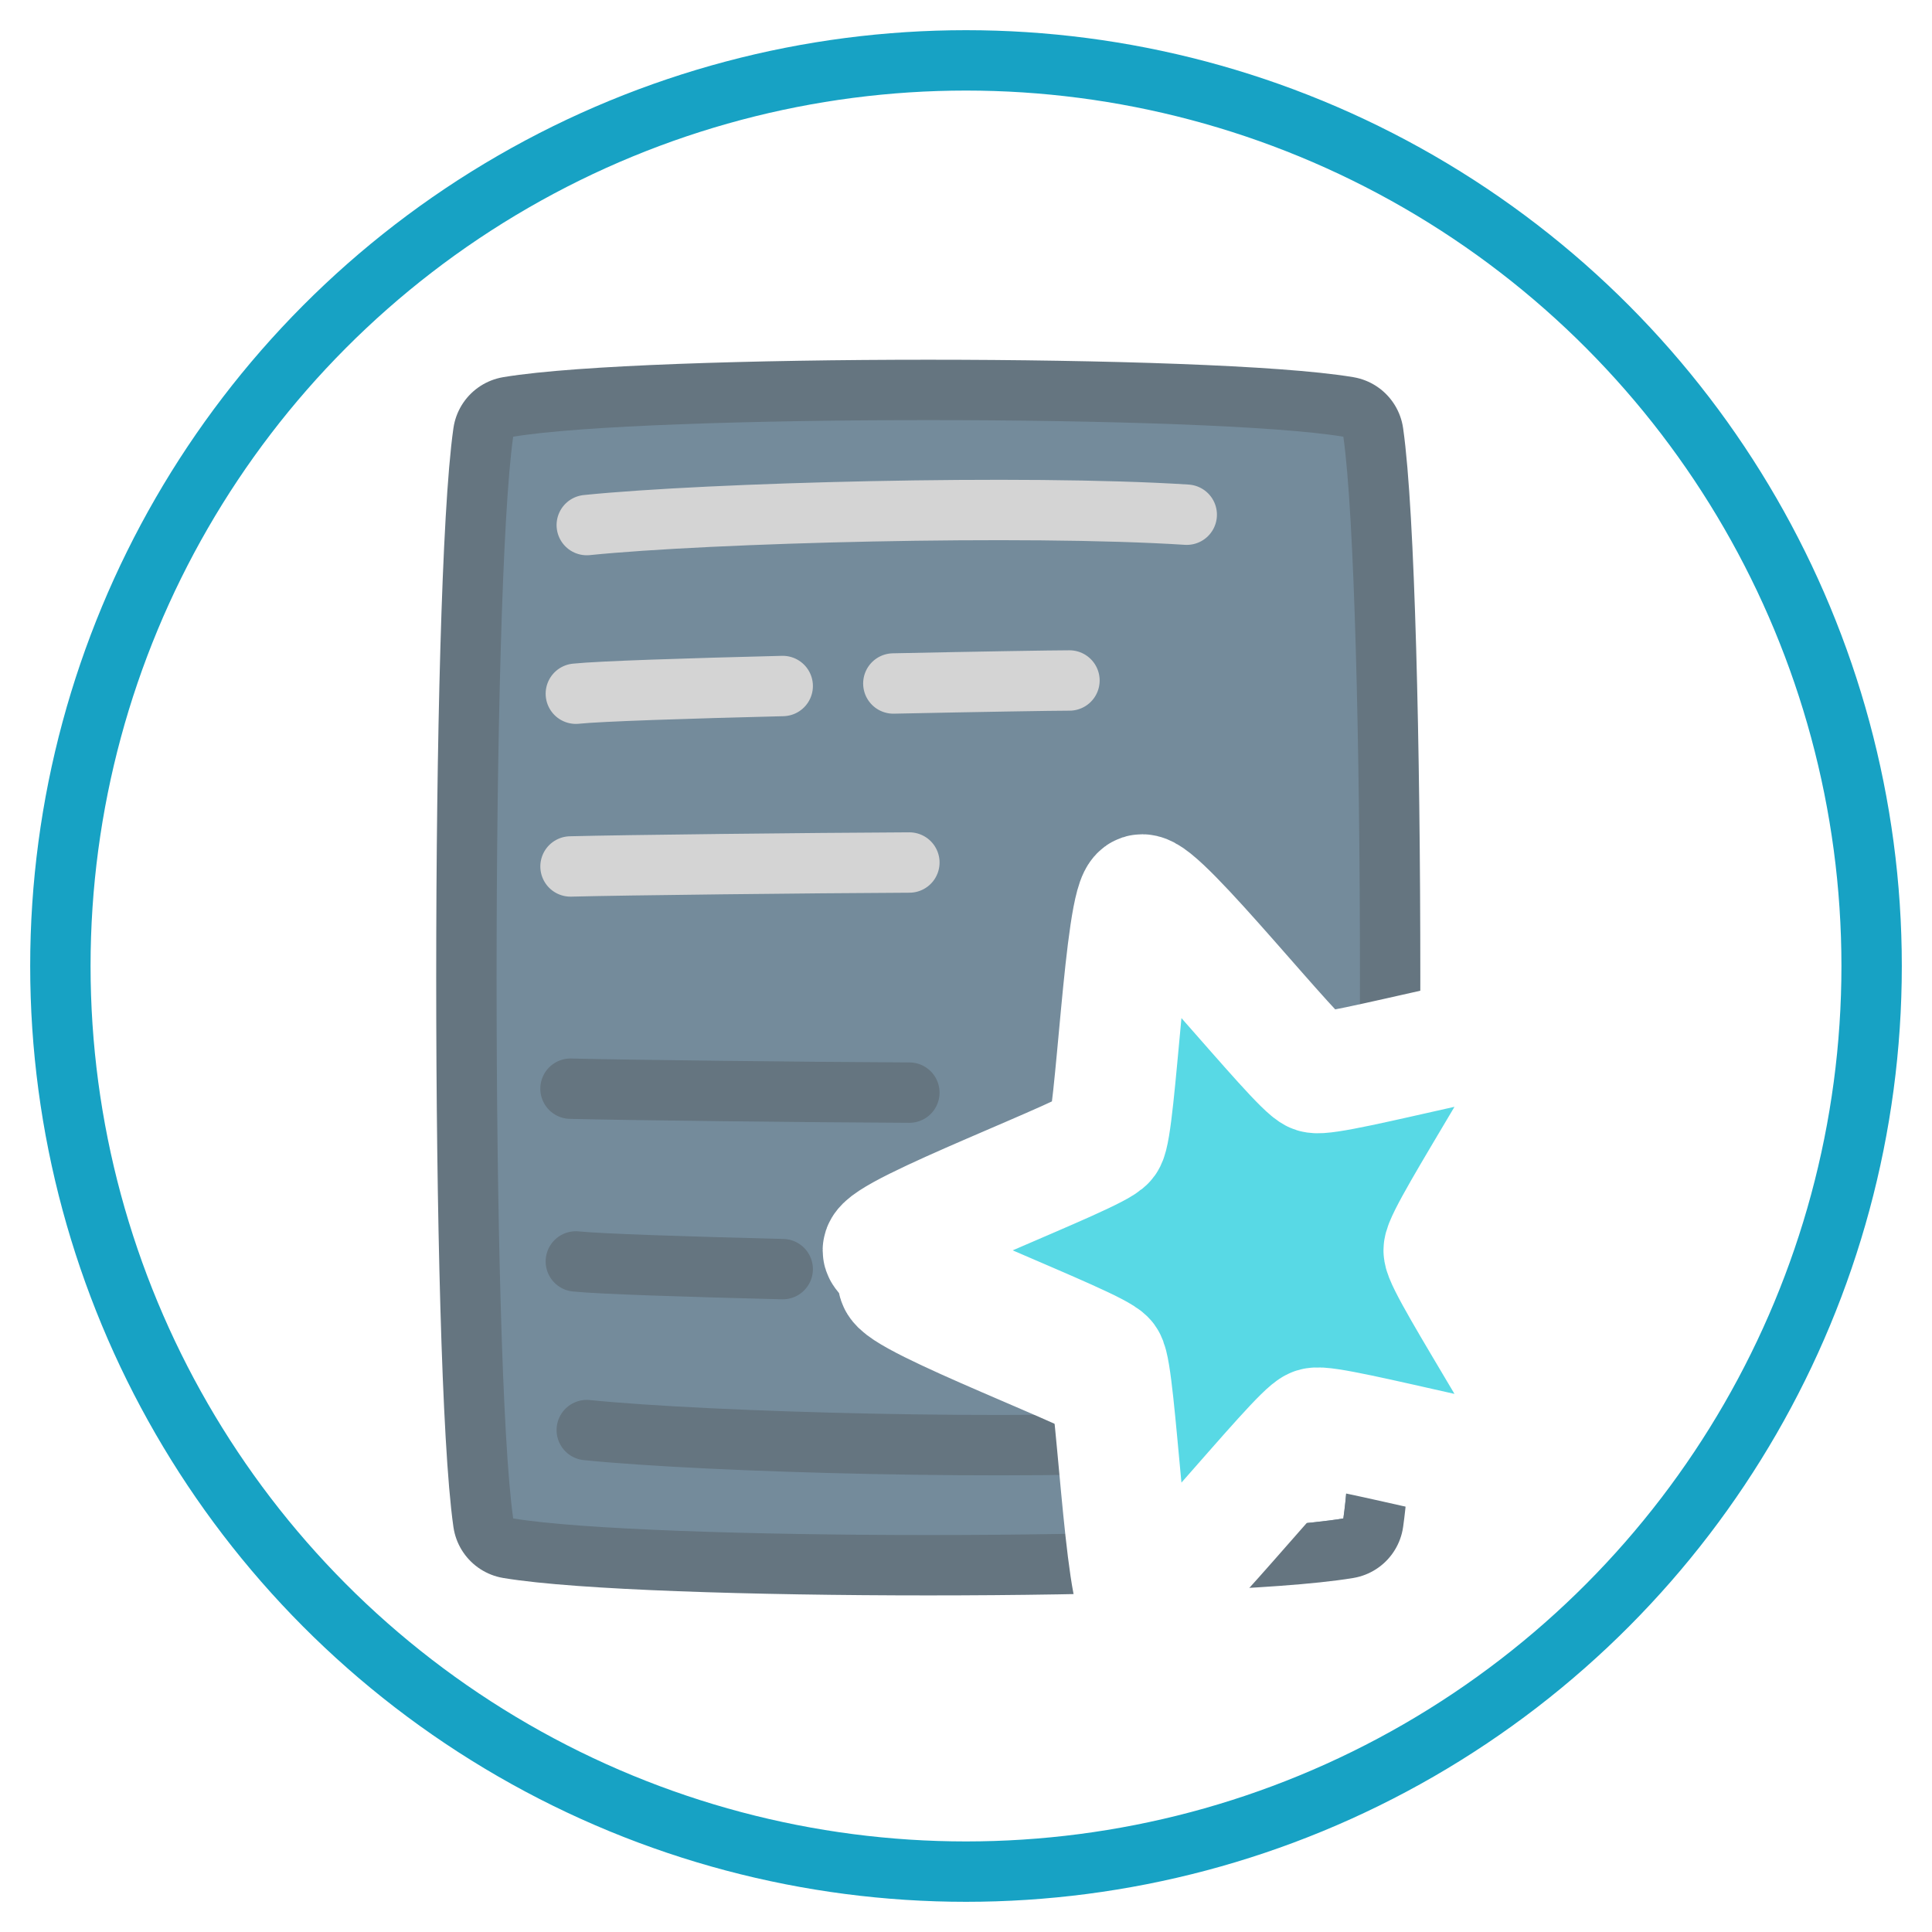 <?xml version="1.0" encoding="UTF-8" standalone="no"?>
<!-- Created with Inkscape (http://www.inkscape.org/) -->

<svg
   enable-background="new"
   inkscape:export-ydpi="384"
   inkscape:export-xdpi="384"
   inkscape:export-filename="..\app\src\main\res\drawable-nodpi\ankidroid.png"
   sodipodi:docname="ankidroid.svg"
   inkscape:version="1.3 (0e150ed6c4, 2023-07-21)"
   id="svg8"
   version="1.1"
   viewBox="0 0 128 128"
   height="128"
   width="128"
   xml:space="preserve"
   xmlns:inkscape="http://www.inkscape.org/namespaces/inkscape"
   xmlns:sodipodi="http://sodipodi.sourceforge.net/DTD/sodipodi-0.dtd"
   xmlns:xlink="http://www.w3.org/1999/xlink"
   xmlns="http://www.w3.org/2000/svg"
   xmlns:svg="http://www.w3.org/2000/svg"
   xmlns:rdf="http://www.w3.org/1999/02/22-rdf-syntax-ns#"
   xmlns:cc="http://creativecommons.org/ns#"
   xmlns:dc="http://purl.org/dc/elements/1.1/"><sodipodi:namedview
     id="base"
     pagecolor="#ffffff"
     bordercolor="#666666"
     borderopacity="1.0"
     inkscape:pageopacity="0.0"
     inkscape:pageshadow="2"
     inkscape:zoom="2.8284271"
     inkscape:cx="50.911688"
     inkscape:cy="95.459416"
     inkscape:document-units="px"
     inkscape:current-layer="layer85"
     showgrid="false"
     units="px"
     inkscape:pagecheckerboard="true"
     borderlayer="true"
     gridtolerance="10"
     inkscape:snap-smooth-nodes="true"
     inkscape:snap-text-baseline="true"
     inkscape:snap-page="true"
     showguides="true"
     inkscape:guide-bbox="true"
     inkscape:snap-object-midpoints="true"
     inkscape:snap-center="true"
     inkscape:snap-global="true"
     inkscape:lockguides="false"
     inkscape:snap-bbox="true"
     inkscape:bbox-nodes="true"
     inkscape:showpageshadow="0"
     inkscape:deskcolor="#d1d1d1"
     inkscape:window-width="1858"
     inkscape:window-height="1057"
     inkscape:window-x="54"
     inkscape:window-y="-8"
     inkscape:window-maximized="1"><inkscape:grid
       enabled="false"
       empspacing="4"
       id="grid4131"
       type="xygrid"
       spacingx="8"
       spacingy="8"
       originx="0"
       originy="0"
       units="px"
       visible="false" /><inkscape:grid
       empspacing="4"
       id="grid4167"
       type="xygrid"
       originx="0"
       originy="0"
       spacingy="1"
       spacingx="1"
       units="px"
       visible="false" /></sodipodi:namedview><defs
     id="defs2"><filter
       id="filter265"
       inkscape:label="Drop Shadow red"
       style="color-interpolation-filters:sRGB"
       x="0.038"
       y="0.007"
       width="1.027"
       height="1.06"><feFlood
         id="feFlood264"
         result="flood"
         flood-color="rgb(23,162,196)"
         flood-opacity="0.498"
         dy="4" /><feComposite
         id="feComposite264"
         result="composite1"
         operator="in"
         in2="SourceGraphic"
         in="flood" /><feOffset
         id="feOffset264"
         result="offset"
         dy="3.6"
         dx="2" /><feComposite
         id="feComposite265"
         result="composite2"
         operator="over"
         in2="offset"
         in="SourceGraphic" /></filter><filter
       style="color-interpolation-filters:sRGB"
       id="filter5"
       inkscape:label="filter2"
       x="-0.089"
       y="-0.086"
       width="1.18"
       height="1.172"><feFlood
         id="feFlood5"
         flood-color="rgb(101,117,128)"
         result="result1"
         flood-opacity="0.5" /><feComposite
         id="feComposite5"
         operator="in"
         in="result1"
         in2="SourceAlpha" /></filter><clipPath
       clipPathUnits="userSpaceOnUse"
       id="clipPath6"><use
         x="0"
         y="0"
         xlink:href="#rect1"
         id="use7" /></clipPath><filter
       style="color-interpolation-filters:sRGB"
       id="filter5-6"
       inkscape:label="filter2"
       x="-0.089"
       y="-0.086"
       width="1.18"
       height="1.172"><feFlood
         id="feFlood5-9"
         flood-color="rgb(101,117,128)"
         result="result1"
         flood-opacity="0.5" /><feComposite
         id="feComposite5-9"
         operator="in"
         in="result1"
         in2="SourceAlpha" /></filter></defs><style
     id="style2296">.B{fill:#fc9abf}.C{fill:#ffc7df}.D{fill:#ed84cb}.E{fill-opacity:1}.F{stroke:none}</style><g
     inkscape:groupmode="layer"
     id="layer85"
     inkscape:label="newpipe"
     style="display:inline"><circle
       style="display:inline;vector-effect:none;fill:#ffffff;fill-opacity:1;fill-rule:nonzero;stroke:#17a2c4;stroke-width:4;stroke-linecap:butt;stroke-linejoin:round;stroke-miterlimit:4;stroke-dasharray:none;stroke-dashoffset:0;stroke-opacity:1;paint-order:fill markers stroke"
       id="circle98-3"
       cx="64"
       cy="64"
       r="60" /><g
       id="path105" /><g
       id="g5"
       style="filter:url(#filter265)"><path
         id="rect1"
         style="fill:#748b9b;stroke:#657580;stroke-width:8;stroke-linecap:round;stroke-linejoin:round;paint-order:stroke fill markers"
         d="m 32,25.333 c 8.8,-1.467 46.2,-1.467 55,0 C 88.467,35.6 88.467,86.733 87,97 78.2,98.467 40.8,98.467 32,97 30.533,86.733 30.533,35.6 32,25.333 Z"
         sodipodi:nodetypes="ccccc" /><g
         inkscape:groupmode="maskhelper"
         id="g6"
         clip-path="url(#clipPath6)"
         style="display:inline"><rect
           style="fill:#748b9b;fill-opacity:1;stroke:none;stroke-width:4;stroke-linecap:round;stroke-linejoin:round;stroke-dasharray:none;stroke-opacity:1;paint-order:stroke fill markers"
           id="rect5"
           width="71.337"
           height="84.459"
           x="23.769"
           y="19.486" /><path
           id="path5"
           style="display:inline;fill:none;fill-opacity:1;stroke:#657580;stroke-width:4;stroke-linecap:round;stroke-linejoin:round;stroke-dasharray:none;stroke-opacity:1;paint-order:stroke fill markers"
           d="m 36.151,79.973 c 1.598,0.167 7.405,0.353 13.706,0.51 m 7.329,0.167 c 5.732,0.12 10.636,0.199 11.669,0.199 M 35.797,68.528 c 3.536,0.093 15.822,0.231 22.451,0.261 M 36.875,91.146 c 8.125,0.825 29,1.376 39.75,0.688"
           sodipodi:nodetypes="cccccccc"
           inkscape:transform-center-x="3.2888595"
           inkscape:transform-center-y="19.202377" /><path
           id="path4"
           style="display:inline;fill:none;fill-opacity:1;stroke:#d4d4d4;stroke-width:4;stroke-linecap:round;stroke-linejoin:round;stroke-dasharray:none;stroke-opacity:1;paint-order:stroke fill markers"
           d="m 36.151,42.36 c 1.598,-0.167 7.405,-0.353 13.706,-0.51 m 7.329,-0.167 c 5.732,-0.12 10.636,-0.199 11.669,-0.199 m -33.057,12.321 c 3.536,-0.093 15.822,-0.231 22.451,-0.261 M 36.875,31.188 C 45,30.362 65.875,29.812 76.625,30.5"
           sodipodi:nodetypes="cccccccc"
           inkscape:transform-center-x="3.2888595"
           inkscape:transform-center-y="-19.202377" /><use
           x="0"
           y="0"
           xlink:href="#path1"
           inkscape:transform-center-x="5.2174872"
           id="use5"
           style="display:inline;filter:url(#filter5-6)"
           transform="translate(1,2)" /></g><path
         sodipodi:type="star"
         style="fill:#58d9e5;fill-opacity:1;stroke:#ffffff;stroke-width:8;stroke-linecap:round;stroke-linejoin:round;stroke-dasharray:none;stroke-opacity:1;paint-order:stroke fill markers"
         id="path1"
         inkscape:flatsided="false"
         sodipodi:sides="5"
         sodipodi:cx="53.386562"
         sodipodi:cy="61.164738"
         sodipodi:r1="24.771456"
         sodipodi:r2="12.385728"
         sodipodi:arg1="-1.5707963"
         sodipodi:arg2="-0.94247777"
         inkscape:rounded="0.07"
         inkscape:randomized="0"
         d="m 53.387,36.393 c 1.151,0 6.349,14.074 7.28,14.751 0.932,0.677 15.923,1.27 16.279,2.365 0.356,1.095 -11.424,10.387 -11.78,11.482 -0.356,1.095 3.712,15.536 2.781,16.213 -0.932,0.677 -13.409,-7.655 -14.56,-7.655 -1.151,0 -13.629,8.332 -14.56,7.655 -0.932,-0.677 3.137,-15.118 2.781,-16.213 -0.356,-1.095 -12.135,-10.387 -11.78,-11.482 0.356,-1.095 15.347,-1.689 16.279,-2.365 0.932,-0.677 6.129,-14.751 7.28,-14.751 z"
         transform="rotate(-90,76.368,56.258)"
         inkscape:transform-center-x="5.2174872" /></g></g></svg>
